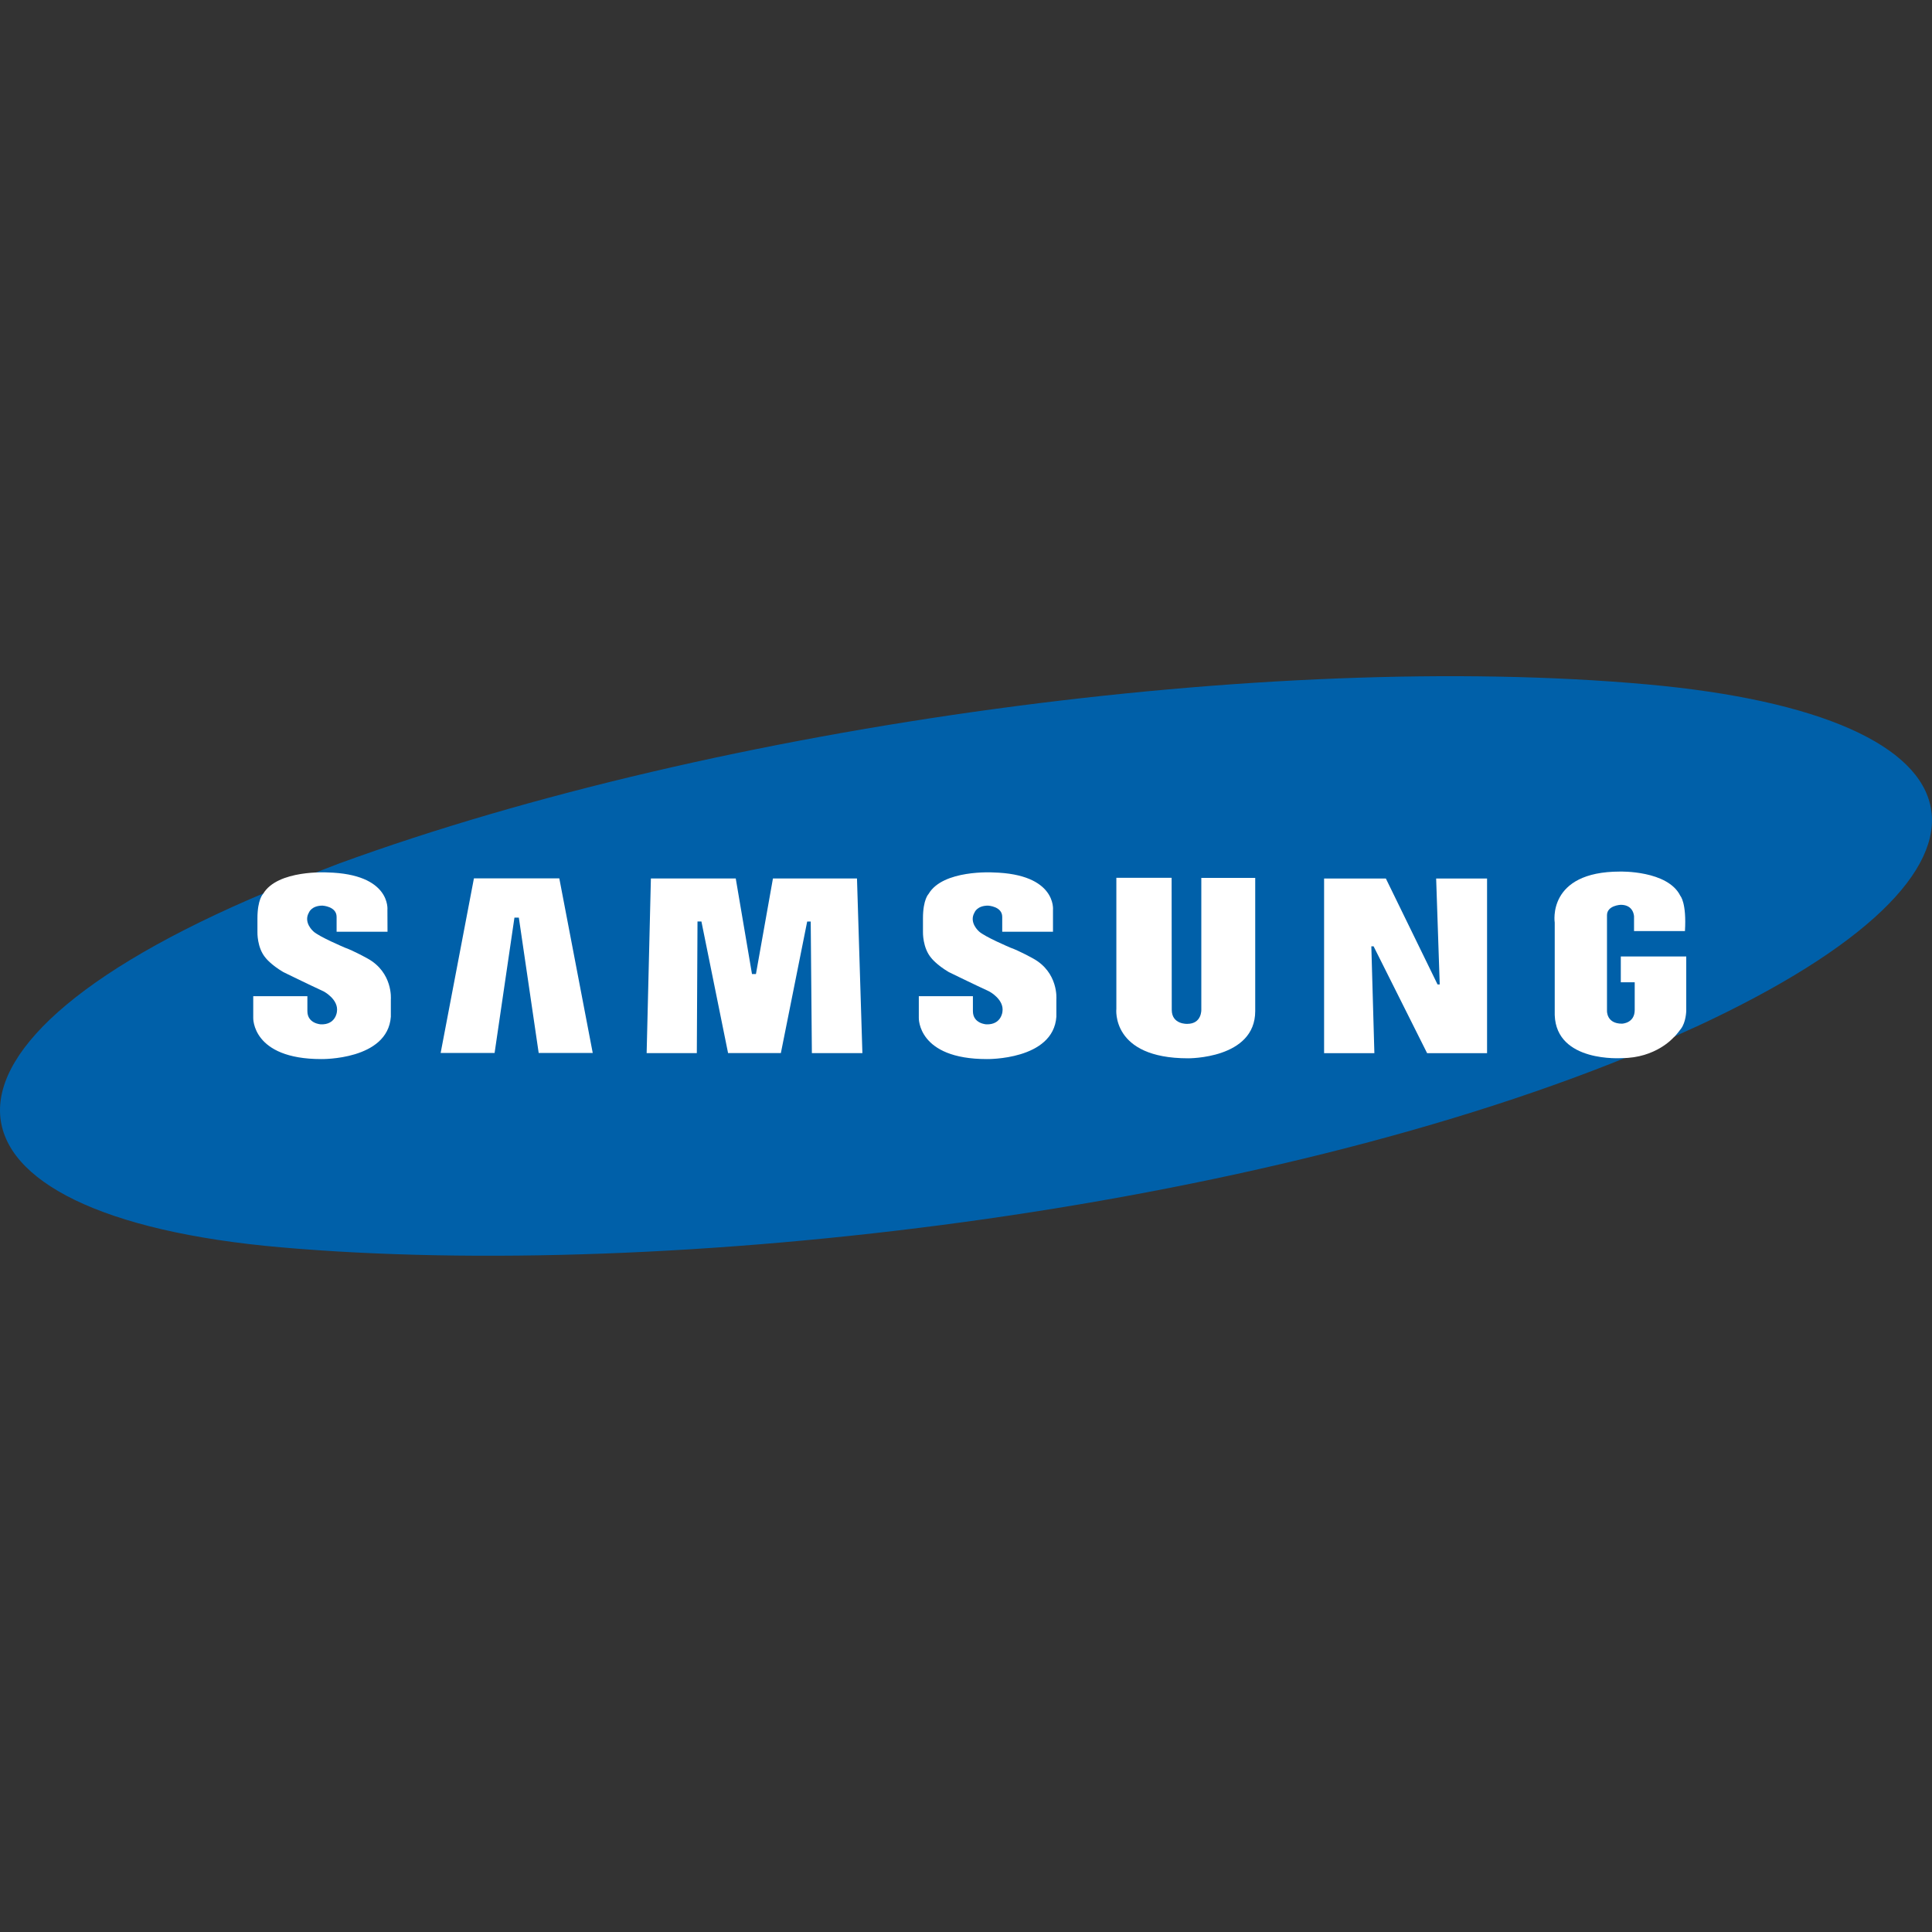 <svg width="40" height="40" viewBox="0 0 40 40" fill="none" xmlns="http://www.w3.org/2000/svg">
<rect x="0" y="0" width="40" height="40" fill="#333333" stroke="none"/>
<g clip-path="url(#clip0_817_13010)">
<path d="M35.111 21.26C42.211 17.967 41.322 14.819 34.096 14.169C26.312 13.469 14.937 14.985 7.012 17.881L5.913 18.306C-2.34 21.646 -1.56 25.18 5.809 25.824C13.86 26.529 26.098 25.089 34.111 21.712L35.112 21.258L35.111 21.26Z" fill="#0060A9"/>
<path d="M33.579 21.907C33.579 21.907 32.222 22.006 32.189 21.016V19.102C32.189 19.102 32.02 18.045 33.541 18.045C33.541 18.045 34.529 18.017 34.79 18.548C34.79 18.548 34.921 18.69 34.885 19.277H33.831V18.976C33.831 18.976 33.829 18.733 33.556 18.733C33.556 18.733 33.271 18.744 33.271 18.949V20.928C33.271 20.928 33.258 21.194 33.58 21.194C33.58 21.194 33.845 21.189 33.845 20.91V20.337H33.557V19.803H34.912V20.928C34.912 20.928 34.908 21.164 34.8 21.303C34.8 21.303 34.688 21.454 34.647 21.482C34.647 21.482 34.282 21.907 33.578 21.907" fill="white"/>
<path d="M30.788 18.189H29.734L29.808 20.382H29.763L28.693 18.189H27.414V21.805H28.455L28.392 19.593H28.439L29.547 21.805H30.788V18.189Z" fill="white"/>
<path d="M24.256 18.174H23.113V20.885C23.113 20.885 22.996 21.911 24.596 21.911C24.596 21.911 25.988 21.927 25.988 20.934V18.176H24.872V20.901C24.872 20.901 24.887 21.198 24.581 21.198C24.581 21.198 24.26 21.214 24.26 20.908L24.257 18.176L24.256 18.174Z" fill="white"/>
<path d="M21.801 19.292V18.839C21.801 18.839 21.88 18.096 20.561 18.063C20.561 18.063 19.523 18.001 19.226 18.507C19.226 18.507 19.109 18.62 19.109 19.012V19.296C19.109 19.296 19.099 19.624 19.282 19.835C19.282 19.835 19.387 19.974 19.644 20.126C19.644 20.126 20.166 20.381 20.48 20.526C20.48 20.526 20.797 20.691 20.754 20.951C20.754 20.951 20.729 21.218 20.423 21.208C20.423 21.208 20.143 21.196 20.143 20.934V20.625H19.023V21.073C19.023 21.073 18.992 21.927 20.431 21.927C20.431 21.927 21.807 21.952 21.871 21.05V20.687C21.871 20.687 21.919 20.133 21.385 19.842C21.385 19.842 21.099 19.683 20.921 19.621C20.921 19.621 20.375 19.39 20.267 19.282C20.267 19.282 20.053 19.099 20.178 18.889C20.178 18.889 20.23 18.75 20.456 18.75C20.456 18.75 20.75 18.764 20.75 18.983V19.291H21.8L21.801 19.292Z" fill="white"/>
<path d="M13.476 18.188L13.388 21.804H14.427L14.441 19.078H14.522L15.074 21.803H16.167L16.712 19.079H16.785L16.809 21.804H17.855L17.743 18.188H16.003L15.651 20.166H15.569L15.233 18.188H13.476Z" fill="white"/>
<path d="M12.272 21.801L11.58 18.186H9.812L9.123 21.801H10.24L10.651 18.998H10.742L11.153 21.801H12.272Z" fill="white"/>
<path d="M8.023 19.292L8.021 18.839C8.021 18.839 8.101 18.096 6.782 18.063C6.782 18.063 5.745 18.001 5.447 18.507C5.447 18.507 5.33 18.62 5.33 19.012V19.296C5.33 19.296 5.318 19.624 5.502 19.835C5.502 19.835 5.608 19.974 5.866 20.126C5.866 20.126 6.387 20.381 6.701 20.526C6.701 20.526 7.018 20.691 6.975 20.951C6.975 20.951 6.95 21.218 6.645 21.208C6.645 21.208 6.364 21.196 6.364 20.934V20.625H5.243V21.073C5.243 21.073 5.212 21.927 6.652 21.927C6.652 21.927 8.027 21.952 8.092 21.05V20.687C8.092 20.687 8.139 20.133 7.605 19.842C7.605 19.842 7.319 19.683 7.143 19.621C7.143 19.621 6.596 19.39 6.487 19.282C6.487 19.282 6.273 19.099 6.398 18.889C6.398 18.889 6.451 18.75 6.676 18.75C6.676 18.75 6.969 18.764 6.969 18.983V19.291H8.021L8.023 19.292Z" fill="white"/>
</g>
<defs>
<clipPath id="clip0_817_13010">
<rect width="40" height="12" fill="white" transform="translate(0 14)"/>
</clipPath>
</defs>
</svg>
